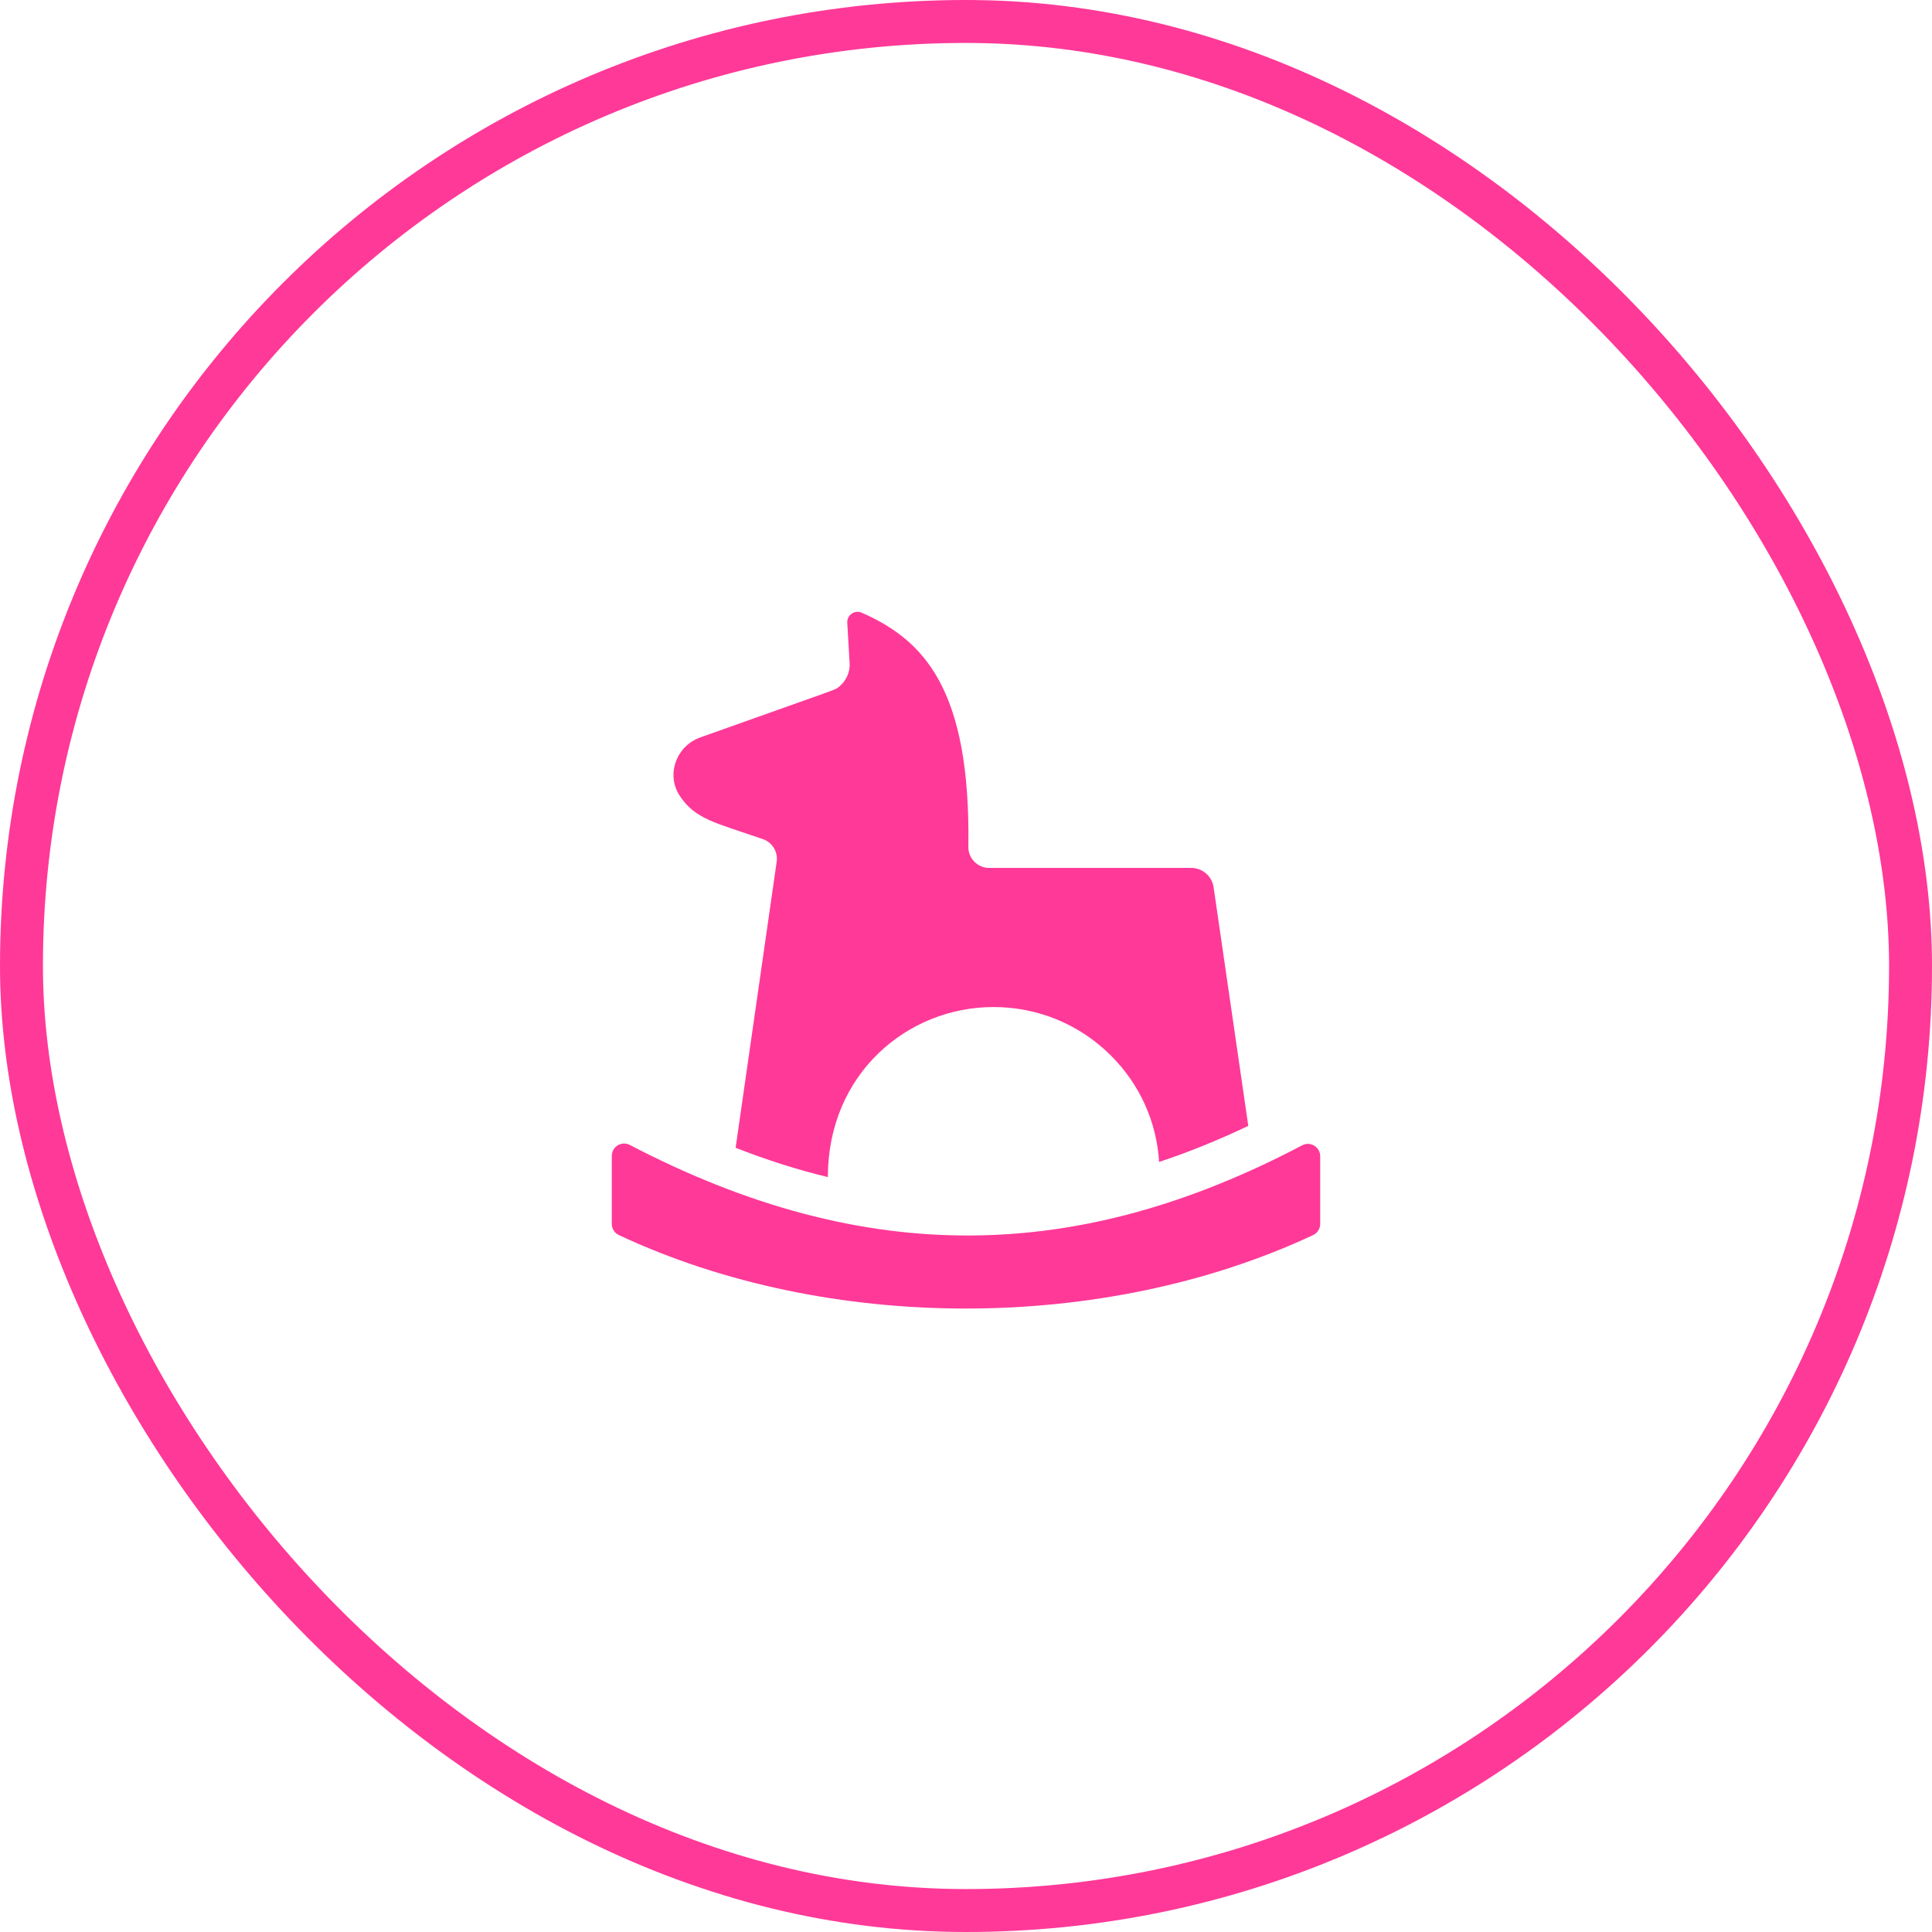 <svg width="90" height="90" viewBox="0 0 90 90" fill="none" xmlns="http://www.w3.org/2000/svg">
<rect x="1" y="1" width="88" height="88" rx="44" stroke="#FF3998" stroke-width="2"/>
<path color="" d="M35.539 39.09C35.978 39.241 36.246 39.682 36.181 40.141L34.268 53.469C35.715 54.036 37.145 54.491 38.565 54.834C38.565 50.025 42.271 46.912 46.278 46.912C48.342 46.912 50.283 47.712 51.744 49.164C53.091 50.505 53.881 52.253 53.995 54.129C55.368 53.673 56.751 53.113 58.15 52.448L56.534 41.328C56.46 40.816 56.01 40.43 55.487 40.43H46.077C45.534 40.43 45.102 39.983 45.11 39.448C45.222 32.029 42.993 29.803 40.145 28.542C39.816 28.396 39.448 28.652 39.469 29.012L39.576 30.846C39.616 31.308 39.409 31.759 39.03 32.032C38.871 32.146 39.274 31.986 32.627 34.35C31.496 34.753 31.029 36.084 31.651 37.05C32.371 38.161 33.3 38.317 35.539 39.09V39.09Z" fill="#FF3998"/>
<path color="" d="M28.5 53.845V57.015C28.5 57.239 28.63 57.441 28.833 57.536C38.564 62.097 51.415 62.097 61.167 57.536C61.37 57.441 61.5 57.238 61.5 57.014V53.861C61.5 53.429 61.041 53.152 60.658 53.354C50.286 58.818 40.387 59.096 29.339 53.336C28.957 53.137 28.5 53.415 28.5 53.845V53.845Z" fill="#FF3998"/>
</svg>
